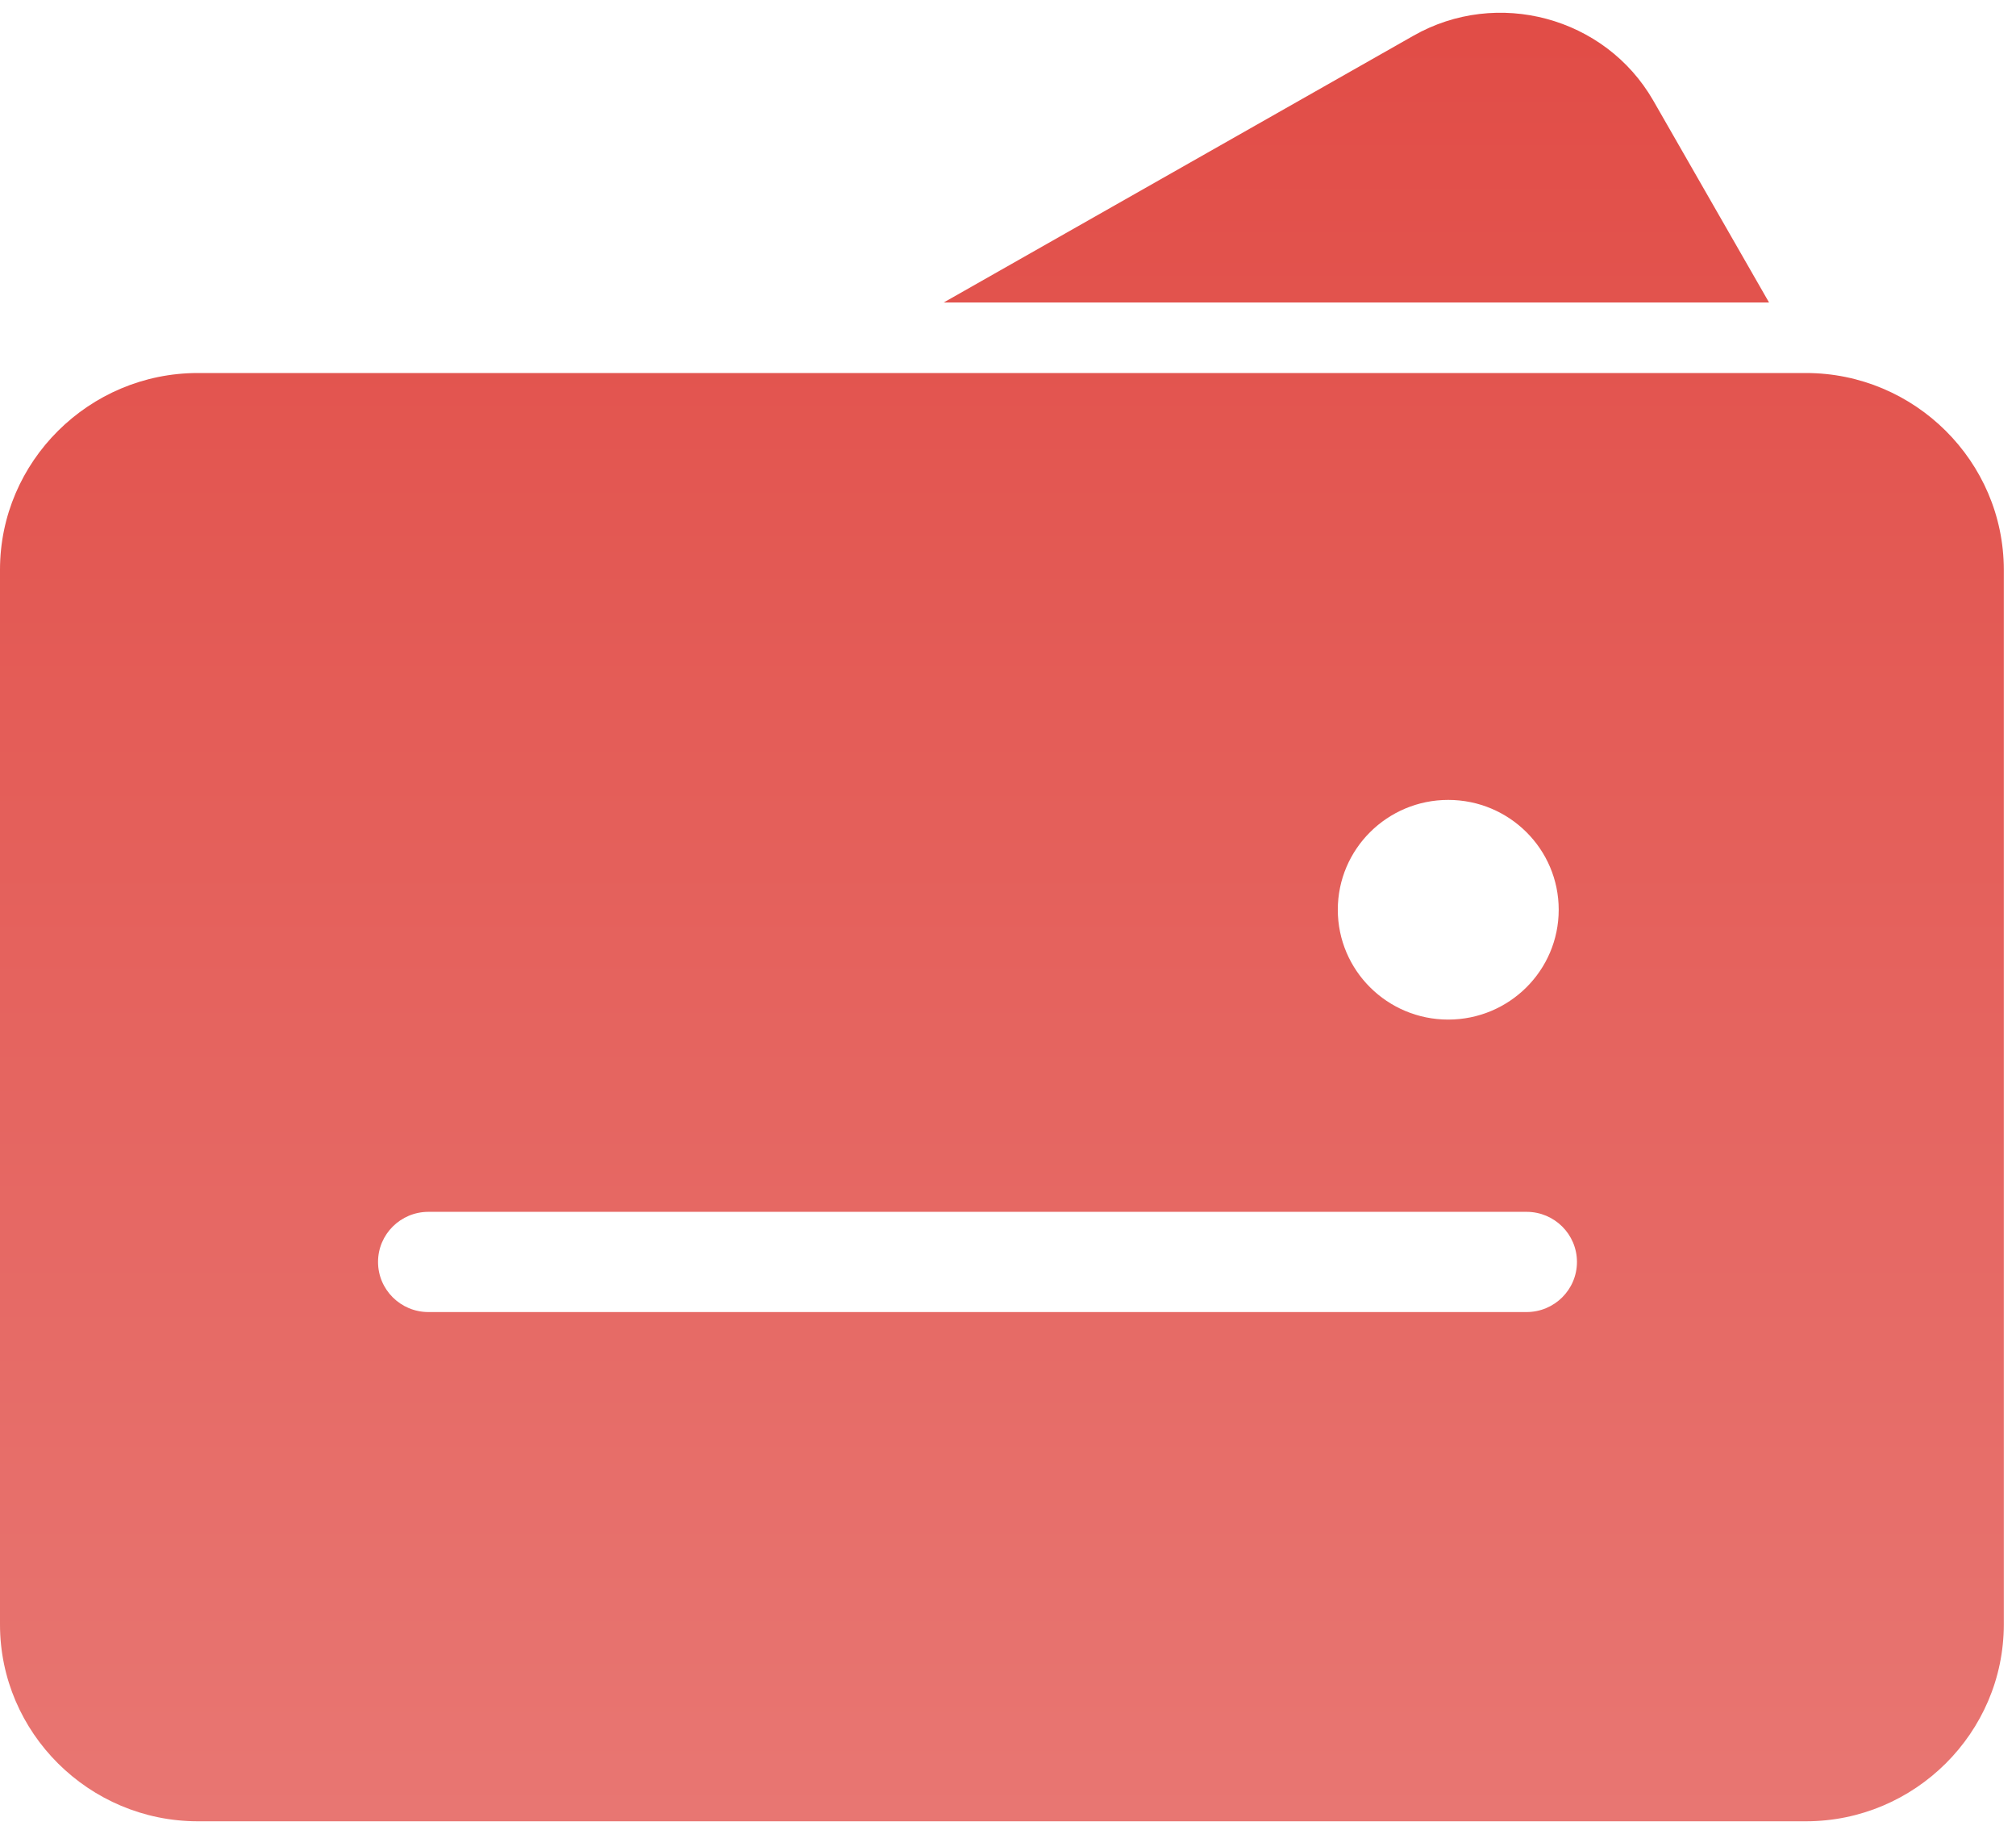 <?xml version="1.0" encoding="UTF-8"?>
<svg width="54px" height="49px" viewBox="0 0 54 49" version="1.1" xmlns="http://www.w3.org/2000/svg" xmlns:xlink="http://www.w3.org/1999/xlink">
    <!-- Generator: Sketch 49 (51002) - http://www.bohemiancoding.com/sketch -->
    <title>Combined Shape</title>
    <desc>Created with Sketch.</desc>
    <defs>
        <linearGradient x1="50%" y1="0%" x2="50%" y2="100%" id="linearGradient-1">
            <stop stop-color="#E14C46" offset="0%"></stop>
            <stop stop-color="#E87672" offset="100%"></stop>
        </linearGradient>
    </defs>
    <g id="首页磁贴调整final" stroke="none" stroke-width="1" fill="none" fill-rule="evenodd">
        <g id="图标" transform="translate(-2833, -1630)" fill="url(#linearGradient-1)">
            <g id="Group-103" transform="translate(2827, 1625)">
                <g id="Group-81">
                    <path d="M50.281,7.688 C48.994,5.456 46.103,4.678 43.858,5.958 L31.278,13.101 L53.385,13.101 L50.281,7.688 Z M46.89,40.139 L17.476,40.139 C16.731,40.139 16.126,39.539 16.126,38.797 C16.126,38.055 16.731,37.455 17.476,37.455 L46.89,37.455 C47.635,37.455 48.24,38.055 48.24,38.797 C48.24,39.539 47.635,40.139 46.89,40.139 M44.792,26.423 C46.427,26.423 47.751,27.74 47.751,29.364 C47.751,30.989 46.427,32.306 44.792,32.306 C43.159,32.306 41.834,30.989 41.834,29.364 C41.834,27.74 43.159,26.423 44.792,26.423 M54.374,14.99 L11.299,14.99 C8.384,14.99 6,17.36 6,20.257 L6,48.509 C6,51.406 8.384,53.777 11.299,53.777 L54.374,53.777 C57.289,53.777 59.673,51.406 59.673,48.509 L59.673,20.257 C59.673,17.36 57.289,14.99 54.374,14.99" id="Combined-Shape"></path>
                </g>
            </g>
        </g>
    </g>
</svg>